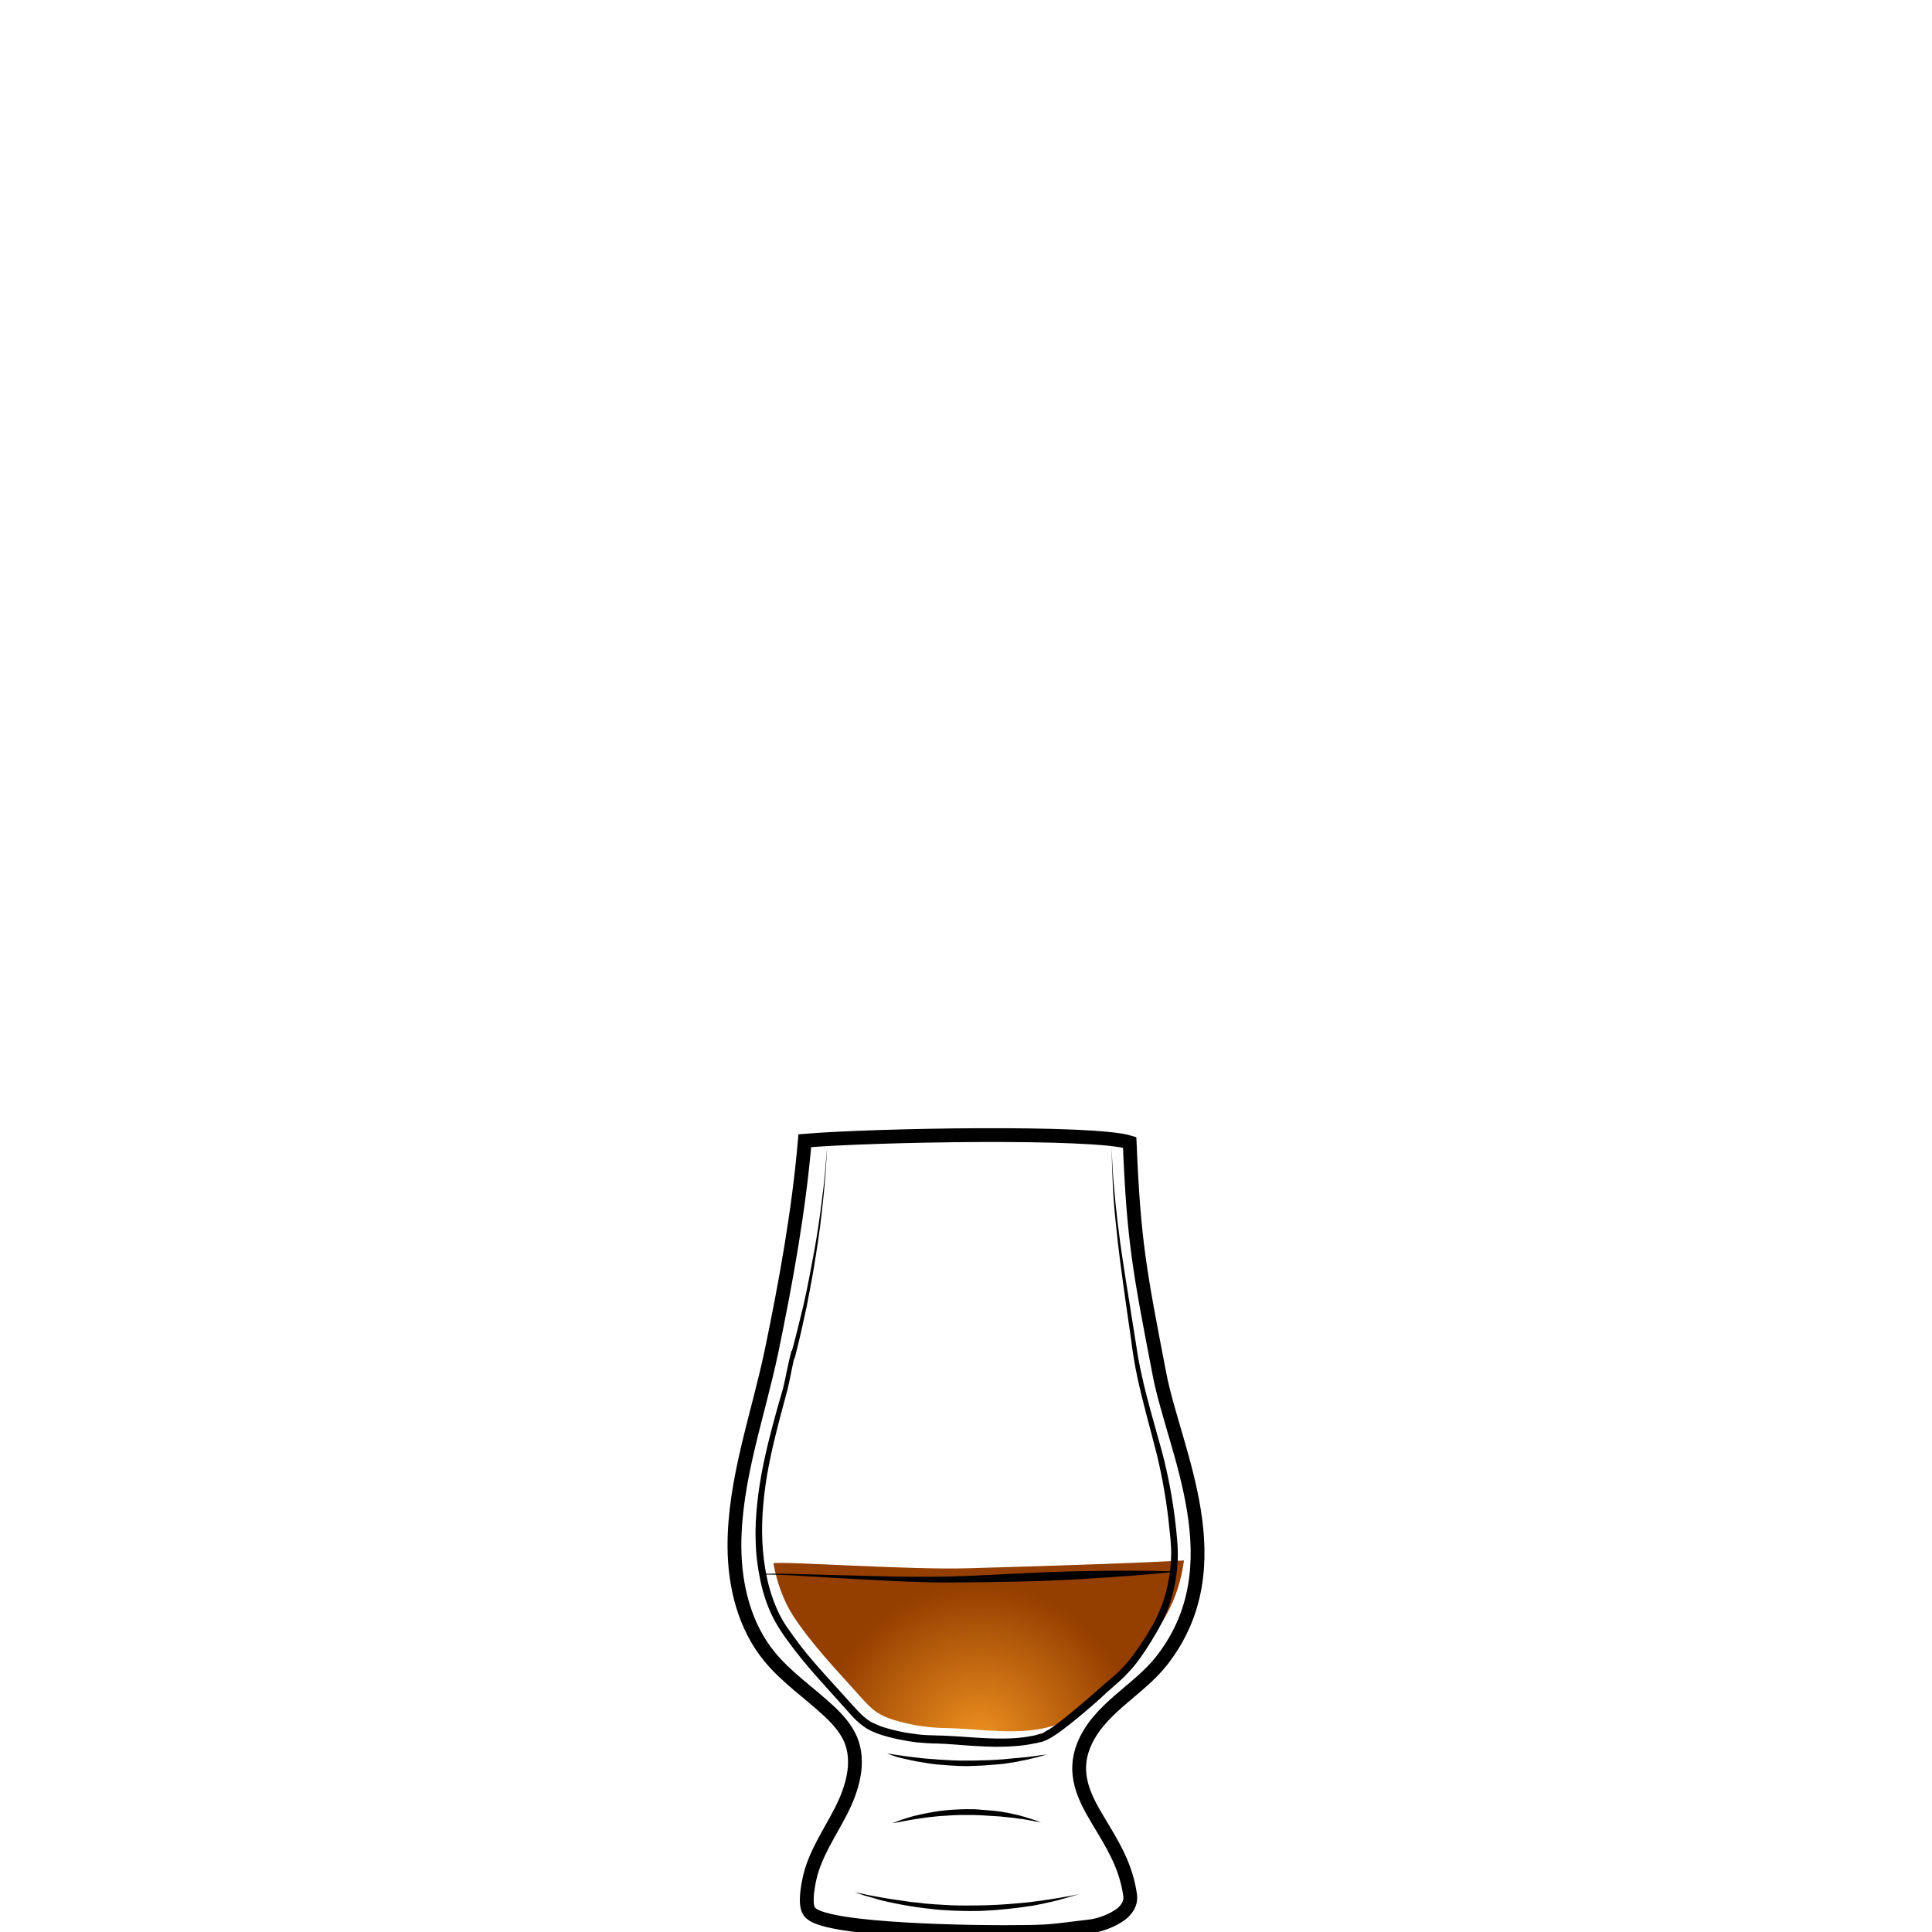 <?xml version="1.0" encoding="utf-8"?>
<!-- Generator: Adobe Illustrator 19.2.0, SVG Export Plug-In . SVG Version: 6.00 Build 0)  -->
<svg version="1.1" id="Layer_1" xmlns="http://www.w3.org/2000/svg" xmlns:xlink="http://www.w3.org/1999/xlink" x="0px" y="0px"
	 viewBox="0 0 700 700" style="enable-background:new 0 0 700 700;" xml:space="preserve">
<style type="text/css">
	.st0{fill:none;}
	.st1{fill:none;stroke:#000000;stroke-width:5;stroke-miterlimit:10;}
	.st2{opacity:0.9;fill:url(#SVGID_1_);}
	.st3{fill:url(#SVGID_2_);}
</style>
<rect x="0" y="0" class="st0" width="700" height="700"/>
<path class="st1" d="M6708.6-568.1c0.3,38.5,0.2,82.4-5.7,120.5c-2.3,14.7-3.7,31.7-10.6,44.9c-9.4,17.9-18.6,35.9-34,49.5
	c-5.5,4.9-11.5,9.2-17.9,12.8c-4.2,2.3-15.3,5.1-15.9,10.8c-0.4,3.6,3.8,5.7,6.9,7.6c6.9,4.3,10.9,12.3,11.6,20.4
	c1.5,15.4-5.6,30.7-18.9,38.8c-0.8,0.5-1.6,1-1.9,1.8c-0.7,2.1,2.1,3.4,4.2,3.8c12.1,2.1,24,5,35.7,8.7c7.7,2.4,24.3,10.6,12,18.5
	c-7.7,4.9-17,6.2-26,7.3c-24.7,3.1-49.7,6.2-74.5,3.9c-5.6-0.5-11.2-1.4-16.8-2.2c-7.5-1.1-15-2.2-22.5-3.3
	c-5.3-0.8-11.8-2.7-12.7-7.9c-1.7-10.2,16.6-15.1,23.6-17.2c4.9-1.5,36.5-4.6,35.6-9.3c-0.5-2.4-2.8-3.9-4.8-5.4
	c-8.9-6.4-15-16.4-16.6-27.2c-1.6-10.8,1.3-22.2,7.9-30.9c2.2-2.9,4.9-6,4.4-9.6c-0.2-1.5-1-2.9-2-4.1c-5.1-6.7-15.9-9.5-22.8-14.7
	c-7.9-6-15.2-12.8-21.6-20.4c-12.5-14.5-22.1-31.5-27.6-49.9c-5.2-17.2-6.9-35.3-8.2-53.2c-2.3-31-3.6-62-3.8-93.1
	c20.2-2.4,42-1.8,62.4-1.4C6600.9-567.5,6708.6-570.2,6708.6-568.1z"/>
<g>
	<path d="M6582-253.2c0,0,0,0.2,0,0.5c0,0.3,0,0.8,0,1.4c0,0.6,0.1,1.3,0.6,1.9c0.4,0.6,1.2,0.8,2.2,0.8c2.1-0.1,4.5-0.2,7.1-0.2
		c1.3,0,2.7-0.1,4-0.1c1.4-0.1,2.8-0.1,4.1-0.2c1.4-0.1,2.8-0.1,4.1-0.2c1.4-0.1,2.7-0.1,4-0.2c2.6-0.1,5-0.2,7.1-0.3
		c2-0.1,3.7-0.6,4.6-1.3c0.4-0.4,0.7-0.8,0.8-1.1c0.1-0.3,0.2-0.5,0.2-0.5s0,0.2,0,0.5c-0.1,0.3-0.2,0.8-0.6,1.3
		c-0.4,0.5-1.1,1-1.9,1.4c-0.8,0.4-1.8,0.7-2.8,0.8c-2.1,0.4-4.5,0.7-7.1,0.9c-1.3,0.1-2.7,0.3-4,0.4c-1.4,0.1-2.8,0.2-4.2,0.2
		c-1.4,0-2.8,0.1-4.2,0.1c-1.4,0-2.7,0-4.1,0c-2.6-0.1-5.1-0.2-7.2-0.4c-0.5-0.1-1.1-0.1-1.6-0.4c-0.5-0.3-0.9-0.7-1.1-1.1
		c-0.4-0.9-0.4-1.7-0.3-2.3c0.1-0.6,0.2-1.1,0.3-1.4C6581.9-253,6582-253.2,6582-253.2z"/>
</g>
<g>
	<path d="M6581.6-337.8c0,0,0.6,0.2,1.6,0.5c0.5,0.2,1.2,0.3,1.9,0.5c0.7,0.2,1.6,0.4,2.4,0.5c0.9,0.2,1.9,0.3,2.9,0.5
		c1,0.1,2.1,0.2,3.3,0.3c1.1,0.1,2.3,0.1,3.5,0.2c1.2,0,2.4,0,3.6,0c1.2,0,2.5,0,3.7-0.1c1.2,0,2.4-0.1,3.6-0.1
		c2.3-0.1,4.5-0.1,6.3-0.3c1.8-0.2,3.2-0.6,4.1-1.2c0.4-0.3,0.8-0.6,1-0.8c0.2-0.2,0.3-0.3,0.3-0.3s-0.1,0.1-0.2,0.4
		c-0.2,0.3-0.4,0.6-0.8,1c-0.8,0.8-2.3,1.6-4.2,2c-0.9,0.2-2,0.4-3,0.5c-1.1,0.1-2.2,0.3-3.3,0.4c-1.2,0.1-2.4,0.2-3.6,0.3
		c-1.2,0.1-2.5,0.1-3.7,0.2c-1.3,0-2.5,0-3.7-0.1c-0.6,0-1.2-0.1-1.8-0.1c-0.6-0.1-1.2-0.1-1.8-0.2c-1.2-0.1-2.3-0.4-3.4-0.6
		c-0.5-0.1-1-0.3-1.5-0.4c-0.5-0.2-1-0.3-1.4-0.4c-1.8-0.6-3.2-1.3-4.2-1.8C6582.2-337.5,6581.6-337.8,6581.6-337.8z"/>
</g>
<g>
	<path d="M6531.5-235.7c0,0,0.1,0.1,0.3,0.3c0.2,0.2,0.5,0.4,1,0.6c0.9,0.5,2.3,1,4.2,1.4c1.9,0.4,4.2,0.7,6.8,1.1
		c2.6,0.4,5.6,0.7,8.9,1.1c3.3,0.3,6.8,0.7,10.6,1c3.7,0.3,7.7,0.5,11.8,0.7c8.2,0.3,17,0.5,25.7,0.6c4.4,0.1,8.8,0.1,13.1,0.2
		c4.3,0,8.5,0.1,12.6,0c4.1-0.1,8-0.4,11.7-0.8c3.7-0.5,7.2-1.1,10.4-1.7c6.4-1.4,11.6-3,15.2-4.3c1.8-0.7,3.2-1.2,4.2-1.6
		c1-0.4,1.5-0.6,1.5-0.6s-0.5,0.2-1.4,0.7c-0.9,0.4-2.3,1.1-4.1,1.8c-3.5,1.5-8.7,3.5-15.1,5.1c-6.4,1.6-14.1,2.9-22.3,3.2
		c-4.1,0.2-8.4,0.2-12.7,0.2c-4.3,0-8.7-0.1-13.1-0.1c-4.4-0.1-8.8-0.2-13.1-0.3c-4.3-0.1-8.6-0.4-12.7-0.6c-4.1-0.3-8.1-0.6-11.8-1
		c-3.8-0.4-7.3-0.8-10.6-1.3c-1.6-0.3-3.2-0.5-4.7-0.7c-1.5-0.3-2.9-0.5-4.2-0.8c-2.6-0.5-4.9-1-6.8-1.5c-1.9-0.5-3.3-1.1-4.1-1.7
		c-0.4-0.3-0.7-0.5-0.9-0.7C6531.6-235.6,6531.5-235.7,6531.5-235.7z"/>
</g>
<linearGradient id="SVGID_1_" gradientUnits="userSpaceOnUse" x1="6498.813" y1="-446.236" x2="6704.691" y2="-446.236">
	<stop  offset="1.785714e-02" style="stop-color:#801FE3"/>
	<stop  offset="1" style="stop-color:#B7A7FF"/>
</linearGradient>
<path class="st2" d="M6498.8-539.9c1.4,24.4,2.7,48.8,4.1,73.2c0.4,7.9,0.9,15.9,2.2,23.7c1.8,11.1,5.4,21.8,8.9,32.5
	c3,9.1,6,18.2,11.1,26.3c17.8,28.1,51.5,32.7,81.9,31.3c10.6-0.5,21.3-1.5,31.5-4.7c66.9-21.3,65.2-117,66.1-172.7
	c0-2.6,0.1-5.1,0.1-7.7C6636-535.8,6567.2-534,6498.8-539.9z"/>
<g>
	<path d="M6493.7-559.6c0,0,0.6,8.1,1.5,22.2c0.5,7.1,1,15.6,1.7,25.5c0.6,9.8,1.4,20.9,2.1,33.1c0.4,6.1,0.7,12.4,1.3,18.9
		c0.5,6.5,1.4,13.2,3,19.9c1.6,6.7,3.7,13.5,6,20.4c2.4,6.9,4.5,14,7.5,20.9c0.8,1.7,1.5,3.4,2.4,5.1c0.9,1.6,1.8,3.3,2.8,4.8
		c1.1,1.6,2.2,3.1,3.4,4.7c1.2,1.4,2.5,2.8,3.7,4.3c5.3,5.5,11.7,10,18.8,13.2c7.1,3.3,14.8,5.4,22.6,6.6c7.9,1.3,15.9,1.7,23.9,1.7
		c8-0.1,16.1-0.4,24-1.5c3.9-0.5,7.9-1.2,11.7-2.2c1-0.3,1.9-0.5,2.8-0.8l0.7-0.2c0.1,0,0,0,0.1,0l0.2-0.1l0.4-0.1l1.4-0.5l2.8-1
		c0.5-0.2,0.9-0.3,1.4-0.5l1.3-0.6c7.1-3.1,13.7-7.4,19.4-12.5c5.7-5.1,10.5-11.1,14.4-17.5c4-6.3,7.1-13.1,9.7-19.8
		c2.6-6.8,4.6-13.6,6.3-20.3c3.2-13.5,5-26.5,6.2-38.5c1.1-12.1,1.7-23.2,2-33c0.3-9.9,0.5-18.4,0.7-25.5
		c0.2-14.2,0.4-22.2,0.4-22.2s0,2,0.1,5.8c0,3.8,0.1,9.4,0.2,16.4c0,7.1,0,15.7-0.2,25.5c-0.1,9.9-0.5,21-1.5,33.1
		c-1,12.1-2.6,25.2-5.7,38.9c-1.6,6.8-3.6,13.7-6.1,20.6c-2.5,6.9-5.7,13.8-9.8,20.3c-4,6.5-9,12.7-14.8,18.1
		c-5.9,5.4-12.7,9.8-20.2,13.1l-1.4,0.6c-0.5,0.2-0.9,0.4-1.4,0.5l-2.8,1l-1.4,0.5l-0.4,0.1l-0.2,0.1l-0.2,0.1l-0.7,0.2
		c-1,0.3-2,0.6-2.9,0.8c-3.9,1-8,1.8-12,2.4c-8.1,1.1-16.2,1.5-24.4,1.6c-8.2,0-16.3-0.5-24.4-1.8c-8-1.3-16-3.5-23.3-7
		c-7.4-3.4-14.1-8.1-19.6-13.9c-1.3-1.5-2.6-3.1-3.9-4.6c-1.1-1.6-2.2-3.2-3.3-4.7c-2.2-3.4-3.9-6.8-5.4-10.4
		c-3-7.1-5.2-14.2-7.5-21.2c-2.2-7-4.3-13.9-5.8-20.7c-1.6-6.9-2.4-13.6-2.8-20.2c-0.5-6.6-0.7-12.9-1-18.9
		c-0.6-12.1-1.1-23.2-1.6-33.1c-0.5-9.9-0.8-18.4-1.2-25.5C6494-551.6,6493.7-559.6,6493.7-559.6z"/>
</g>
<g>
	<path d="M6494.1-544.2c0,0,0.8,0,2.4,0.1c1.6,0.1,3.8,0.2,6.7,0.3c2.9,0.2,6.4,0.3,10.5,0.5c4,0.2,8.6,0.3,13.6,0.5
		c5,0.2,10.4,0.3,16.1,0.5c5.7,0.2,11.7,0.2,17.9,0.4c6.2,0.1,12.6,0.1,19.2,0.2c6.5,0.1,13.2,0,19.8,0.1c6.6,0,13.3,0,19.8-0.1
		c6.5-0.1,13-0.1,19.2-0.2c12.5-0.1,24.1-0.2,34-0.3c10-0.1,18.3-0.1,24.1-0.1c2.9,0,5.2,0,6.7,0c1.6,0,2.4,0,2.4,0
		s-0.8,0.1-2.4,0.2c-1.6,0.1-3.8,0.2-6.7,0.4c-5.8,0.3-14.1,0.8-24.1,1.3c-10,0.5-21.6,0.9-34,1.3c-6.2,0.1-12.7,0.4-19.2,0.4
		c-6.5,0.1-13.2,0.1-19.8,0.2c-6.6,0-13.3,0-19.8-0.2c-6.5-0.1-13-0.3-19.2-0.4c-6.2-0.2-12.3-0.4-18-0.8c-2.9-0.2-5.6-0.3-8.3-0.5
		c-2.7-0.2-5.3-0.4-7.8-0.5c-2.5-0.2-4.9-0.3-7.1-0.5c-2.3-0.2-4.4-0.4-6.4-0.6c-4-0.4-7.6-0.7-10.4-1c-2.9-0.3-5.2-0.6-6.7-0.7
		C6494.9-544.1,6494.1-544.2,6494.1-544.2z"/>
</g>
<g>
	<radialGradient id="SVGID_2_" cx="354.673" cy="630.925" r="56.996" gradientUnits="userSpaceOnUse">
		<stop  offset="0" style="stop-color:#EF9120"/>
		<stop  offset="1" style="stop-color:#943E00"/>
	</radialGradient>
	<path class="st3" d="M428.8,565.4c-19,1-38.5,1.6-57.5,2.2c-6.7,0.2-13.4,0.4-20.1,0.6c-21.5,0.7-67.2-2.6-71-1.8
		c1.3,6.9,3.6,13.5,7.2,19.1c6.9,10.5,16,19.9,24.3,29.2c1.7,1.9,3.5,3.9,5.6,5.4c2.5,1.8,5.4,2.8,8.4,3.6c5.4,1.5,11,2.3,16.6,2.4
		c12.7,0.2,27,3,39.3-0.8c4.3-1.3,8.5-2.8,11.8-6c3.7-3.6,14.9-15.1,17-17.2c4.9-4.8,8.6-10.8,12.1-16.9c3.4-5.9,5.6-12.9,6.5-20
		C429,565.4,428.9,565.4,428.8,565.4z"/>
	<path class="st1" d="M409.3,413.9c1.5,36.2,3.6,46.6,10.8,84c5.4,28.1,27.7,69.4,0.8,103.8c-8.5,10.9-22.9,17.3-28.3,30.8
		c-3.9,9.9-0.1,18.2,5.1,26.8c5.2,8.7,9.7,15.7,11.5,25.7c0.2,1.1,0.4,2.2,0.3,3.2c-0.2,2.2-1.7,4.1-3.4,5.4c-3,2.2-7.6,4-11.4,4.4
		c-5.5,0.6-11,1.5-16.6,1.8c-10,0.6-63.7,0.4-79.8-4.5c-1.7-0.5-3.5-1.1-4.8-2.4c-2.2-2.3-0.8-9.4-0.2-12.2
		c1.9-8.8,7.3-16.5,11.4-24.5s7-17.6,3.5-26c-1.7-3.9-4.6-7.2-7.8-10.2c-7.2-6.7-15.5-12.3-21.7-19.9c-9-11.1-12.5-25.5-12.6-39.6
		c-0.1-24.2,8.6-47.7,13.5-71.2c5.2-25.1,9.8-50.5,12-76C316.8,411.2,396.2,409.8,409.3,413.9z"/>
	<g>
		<path d="M299.7,415.6c-0.2,3.2-0.4,6.5-0.6,9.7c-0.3,3.2-0.5,6.4-0.9,9.7c-0.3,3.2-0.7,6.4-1.1,9.6c-0.4,3.2-0.9,6.4-1.4,9.6
			c-0.5,3.2-1,6.4-1.6,9.6c-0.6,3.2-1.2,6.4-1.8,9.5c-0.7,3.2-1.4,6.3-2.1,9.5c-0.7,3.1-1.5,6.3-2.3,9.4l-1.6-0.4l0.4-2.3l1.6,0.4
			c-1.2,4.5-1.9,9.1-3,13.7c-1.2,4.6-2.5,9.1-3.6,13.6c-2.3,9-4.3,18.2-5.1,27.4c-0.9,9.2-0.6,18.6,1.4,27.6c1,4.5,2.5,8.9,4.5,12.9
			c1,2,2.2,3.9,3.6,5.8c1.3,1.9,2.7,3.7,4.1,5.6c5.7,7.3,12.2,14,18.5,21.1c1.6,1.7,3.1,3.5,4.8,4.8c0.4,0.4,0.8,0.6,1.3,1
			c0.4,0.3,0.9,0.6,1.4,0.8c1,0.5,2,0.9,3,1.3c2.1,0.7,4.3,1.3,6.6,1.8c2.2,0.5,4.5,0.8,6.8,1.1c2.3,0.3,4.5,0.3,6.9,0.4
			c2.3,0,4.7,0.2,7.1,0.3c4.7,0.3,9.3,0.7,14,0.8c4.6,0.1,9.2-0.1,13.6-1c0.6-0.1,1.1-0.2,1.6-0.4l1.5-0.4l0.8-0.3l0.6-0.4l0.3-0.2
			l0.4-0.2l0.7-0.4c1.9-1.2,3.7-2.6,5.6-4.1c3.6-2.9,7.2-5.9,10.7-9l2.6-2.3c0.9-0.8,1.8-1.6,2.7-2.3c1.8-1.5,3.5-3,5.1-4.7
			c3.1-3.3,5.7-7.1,8.2-11l1.8-3l0.9-1.5l0.8-1.5c1-2,1.9-4.1,2.7-6.2c1.5-4.3,2.5-8.8,2.9-13.4c0.2-2.3,0.3-4.6,0.2-6.8
			c-0.1-2.3-0.3-4.6-0.6-6.9c-0.9-9.3-2.5-18.5-4.7-27.5c-2.3-9-4.9-18.1-6.9-27.3c-0.5-2.3-0.9-4.6-1.3-6.9c-0.4-2.3-0.7-4.7-1-7
			l-2-13.9c-1.3-9.3-2.6-18.6-3.5-27.9c-0.5-4.7-0.9-9.3-1.1-14c-0.2-4.7-0.4-9.4-0.4-14c0.2,9.4,1.1,18.7,2.2,28
			c1.1,9.3,2.6,18.5,4.1,27.8l2.2,13.9c0.4,2.3,0.7,4.6,1.1,6.9c0.4,2.3,0.9,4.6,1.4,6.8c2,9.1,4.7,18,7.2,27.1
			c2.4,9.1,4.1,18.4,5.1,27.8c0.2,2.4,0.5,4.6,0.6,7.1c0.1,2.4,0.1,4.8-0.2,7.2c-0.4,4.8-1.4,9.5-3,14c-0.8,2.3-1.7,4.5-2.9,6.6
			l-0.8,1.5l-0.9,1.6l-1.8,3c-2.5,4-5.1,8-8.5,11.5c-1.6,1.8-3.5,3.4-5.2,4.9c-0.9,0.8-1.7,1.5-2.6,2.3l-2.6,2.4
			c-3.5,3.1-7.1,6.2-10.8,9.1c-1.9,1.5-3.7,2.9-5.8,4.2l-0.8,0.5l-0.4,0.2L380,630c-0.3,0.2-0.6,0.3-0.9,0.5l-0.8,0.3
			c0.1,0-0.2,0.1-0.2,0.1l-0.1,0l-0.2,0.1l-0.4,0.1l-0.9,0.2c-0.6,0.2-1.2,0.3-1.8,0.4c-4.7,1-9.6,1.2-14.3,1.2
			c-4.7-0.1-9.4-0.4-14.1-0.8c-2.3-0.2-4.6-0.3-7-0.4c-2.3,0-4.8-0.2-7.1-0.4c-2.4-0.3-4.7-0.7-7.1-1.2c-2.3-0.5-4.6-1.1-6.9-1.9
			c-1.1-0.4-2.3-0.9-3.4-1.5c-0.6-0.3-1.1-0.6-1.6-1c-0.5-0.3-1-0.7-1.5-1.1c-2-1.6-3.5-3.4-5.1-5.2c-6.2-7-12.7-13.8-18.5-21.3
			c-1.4-1.9-2.9-3.8-4.2-5.7c-1.3-1.9-2.6-4-3.7-6.1c-2.2-4.3-3.7-8.9-4.7-13.6c-1-4.7-1.6-9.4-1.7-14.2c-0.2-4.7,0.1-9.5,0.6-14.2
			c1-9.4,3.1-18.6,5.5-27.7c1.2-4.5,2.5-9.1,3.8-13.5c1.1-4.5,1.8-9.1,3.1-13.7l1.6,0.4l-0.5,2.3l-1.6-0.4c0.9-3.1,1.7-6.2,2.5-9.4
			c0.8-3.1,1.5-6.3,2.3-9.4c0.7-3.1,1.4-6.3,2-9.5c0.6-3.2,1.2-6.3,1.8-9.5c0.6-3.2,1.1-6.4,1.6-9.6c0.5-3.2,0.9-6.4,1.3-9.6
			l0.6-4.8l0.5-4.8C299.1,422.1,299.4,418.9,299.7,415.6z"/>
	</g>
	<g>
		<path d="M276,570.4c0,0,0.1-0.1,0.4-0.1c0.3-0.1,0.7-0.1,1.3-0.1c1.1,0,2.7-0.1,4.7,0c4.1,0,9.9,0.2,16.9,0.4
			c7,0.2,15.1,0.4,23.8,0.6c4.4,0.1,8.9,0.1,13.4,0.1c4.6,0,9.2-0.1,13.8-0.3c9.3-0.4,18.6-0.9,27.3-1.3c4.4-0.2,8.6-0.3,12.6-0.4
			c4-0.1,7.8-0.1,11.3-0.2c14-0.1,23.3,0.2,23.3,0.2l0,0.3c0,0-9.3,1-23.2,1.9c-3.5,0.2-7.3,0.5-11.2,0.7c-4,0.2-8.2,0.4-12.6,0.6
			c-4.4,0.1-8.8,0.3-13.5,0.3c-4.6,0.1-9.2,0.2-13.9,0.2c-4.6,0.1-9.4,0.1-13.9,0c-4.6-0.1-9.1-0.3-13.5-0.5
			c-8.7-0.4-16.9-0.9-23.8-1.3c-7-0.4-12.8-0.8-16.8-0.9c-2-0.1-3.6-0.1-4.7-0.1c-0.5,0-1,0-1.2,0.1c-0.3,0-0.4,0.1-0.4,0.1
			L276,570.4z"/>
	</g>
	<g>
		<path d="M309.7,685.6c0,0,1.3,0.2,3.5,0.7c1.1,0.3,2.4,0.5,4,0.8c1.5,0.3,3.3,0.6,5.2,0.9c1.9,0.3,3.9,0.6,6.1,0.9
			c1.1,0.2,2.2,0.3,3.3,0.4c1.1,0.1,2.3,0.2,3.5,0.4c2.4,0.2,4.8,0.4,7.3,0.5c2.5,0.2,5,0.2,7.6,0.2c2.5,0,5.1,0,7.6-0.1
			c2.5-0.1,5-0.2,7.4-0.4c1.2-0.1,2.4-0.2,3.5-0.3c1.1-0.1,2.3-0.2,3.4-0.3c2.2-0.3,4.2-0.5,6.1-0.8c1.9-0.3,3.6-0.5,5.2-0.8
			c1.5-0.3,2.9-0.5,4-0.7c2.2-0.4,3.5-0.7,3.5-0.7s-1.2,0.4-3.4,1c-1.1,0.3-2.4,0.7-3.9,1.1c-0.8,0.2-1.6,0.4-2.4,0.6
			c-0.9,0.2-1.8,0.4-2.7,0.6c-0.9,0.2-1.9,0.4-2.9,0.6c-1,0.2-2.1,0.4-3.2,0.5c-2.2,0.4-4.5,0.6-6.9,0.9c-2.4,0.2-4.9,0.5-7.4,0.6
			c-2.5,0.2-5.1,0.2-7.7,0.2c-2.6-0.1-5.2-0.1-7.7-0.3c-2.5-0.1-5-0.4-7.4-0.7c-2.4-0.3-4.7-0.6-6.9-1c-1.1-0.2-2.1-0.4-3.2-0.6
			c-1-0.2-2-0.4-2.9-0.6c-0.9-0.2-1.8-0.4-2.7-0.6c-0.8-0.2-1.7-0.5-2.4-0.7c-1.5-0.4-2.8-0.8-3.9-1.1
			C310.9,686,309.7,685.6,309.7,685.6z"/>
	</g>
	<g>
		<path d="M321.4,635.3c0,0,0.9,0.1,2.5,0.4c0.8,0.1,1.7,0.3,2.8,0.4c1.1,0.2,2.3,0.3,3.7,0.5c1.3,0.2,2.8,0.3,4.4,0.5
			c1.5,0.2,3.2,0.2,4.9,0.4c1.7,0.1,3.4,0.2,5.2,0.3c1.8,0.1,3.6,0.1,5.4,0.1c1.8,0,3.6,0,5.4-0.1c1.8,0,3.5-0.1,5.2-0.2
			c1.7-0.1,3.3-0.2,4.9-0.4c1.5-0.1,3-0.3,4.4-0.4c1.4-0.1,2.6-0.3,3.7-0.4c1.1-0.1,2.1-0.3,2.8-0.4c1.6-0.2,2.5-0.3,2.5-0.3
			s-0.9,0.3-2.4,0.7c-0.8,0.2-1.7,0.5-2.8,0.7c-1.1,0.3-2.3,0.6-3.6,0.8c-1.3,0.3-2.8,0.6-4.4,0.8c-1.6,0.3-3.2,0.5-4.9,0.6
			c-1.7,0.1-3.5,0.3-5.3,0.4c-1.8,0.1-3.6,0.1-5.5,0.2c-1.8,0-3.7-0.1-5.5-0.2c-1.8-0.1-3.6-0.3-5.3-0.4c-1.7-0.2-3.4-0.4-4.9-0.7
			c-1.6-0.2-3-0.5-4.4-0.8c-1.3-0.3-2.6-0.6-3.6-0.8c-1.1-0.3-2-0.5-2.8-0.8C322.2,635.6,321.4,635.3,321.4,635.3z"/>
	</g>
	<g>
		<path d="M323.2,660.6c0,0,0.8-0.3,2.2-0.8c0.7-0.3,1.6-0.6,2.6-0.9c1-0.3,2.1-0.7,3.4-1c1.2-0.3,2.6-0.6,4.1-0.9
			c1.4-0.3,3-0.5,4.6-0.8c1.6-0.2,3.3-0.4,5-0.5c1.7-0.1,3.4-0.2,5.1-0.2c1.7,0,3.5,0,5.2,0.2c1.7,0.1,3.4,0.3,5,0.4
			c1.6,0.2,3.2,0.4,4.6,0.7c1.5,0.3,2.8,0.6,4.1,0.9c0.6,0.2,1.2,0.3,1.8,0.5c0.6,0.2,1.1,0.3,1.6,0.5c1,0.3,1.9,0.6,2.6,0.8
			c1.4,0.5,2.2,0.8,2.2,0.8s-0.8-0.2-2.3-0.4c-0.7-0.2-1.6-0.3-2.7-0.5c-1-0.2-2.2-0.4-3.4-0.5c-1.3-0.2-2.6-0.4-4.1-0.5
			c-1.4-0.2-3-0.3-4.6-0.4c-1.6-0.1-3.2-0.2-4.9-0.3c-1.7-0.1-3.4-0.1-5-0.1c-1.7,0-3.4,0-5,0.1c-1.7,0.1-3.3,0.2-4.9,0.3
			c-1.6,0.2-3.1,0.3-4.6,0.5c-1.4,0.2-2.8,0.4-4.1,0.6c-1.3,0.2-2.4,0.4-3.4,0.6c-1,0.2-1.9,0.3-2.6,0.5
			C324.1,660.4,323.2,660.6,323.2,660.6z"/>
	</g>
</g>
</svg>
